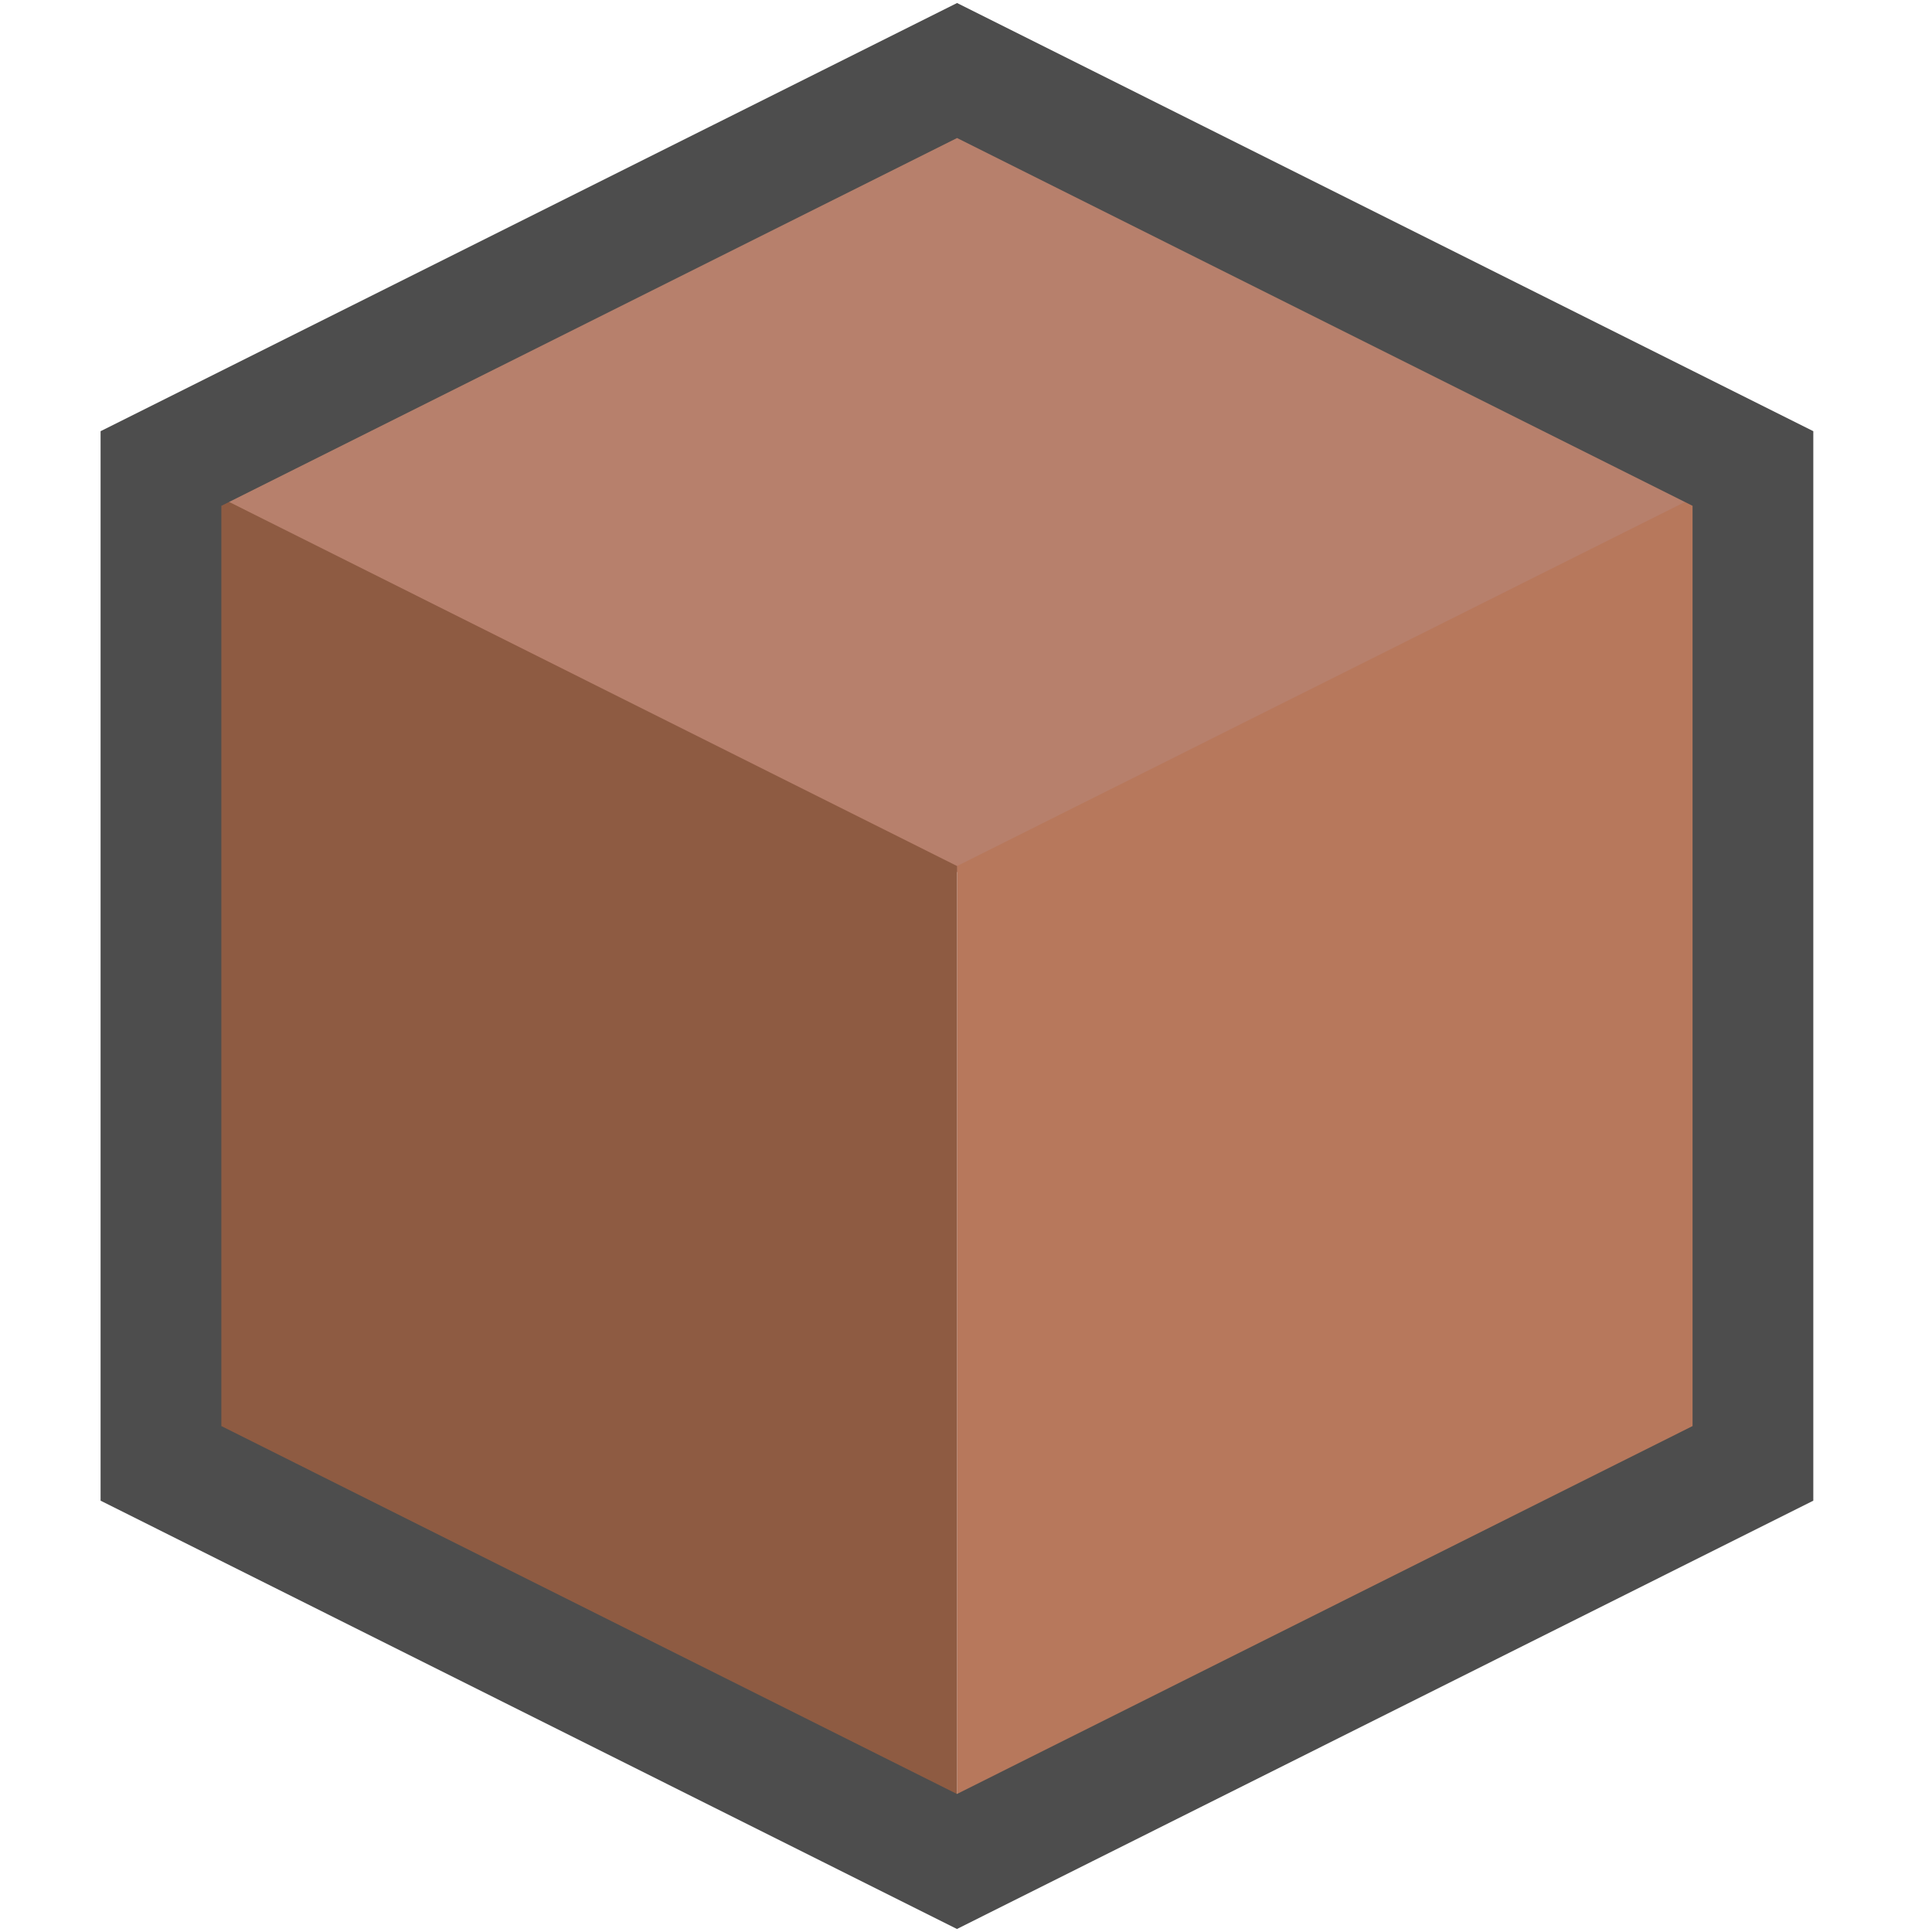 <?xml version="1.0" encoding="utf-8"?>
<!-- Generator: Adobe Illustrator 16.0.0, SVG Export Plug-In . SVG Version: 6.00 Build 0)  -->
<!DOCTYPE svg PUBLIC "-//W3C//DTD SVG 1.1//EN" "http://www.w3.org/Graphics/SVG/1.1/DTD/svg11.dtd">
<svg version="1.1"
	 id="svg2" xmlns:inkscape="http://www.inkscape.org/namespaces/inkscape" xmlns:sodipodi="http://sodipodi.sourceforge.net/DTD/sodipodi-0.dtd" xmlns:svg="http://www.w3.org/2000/svg" xmlns:rdf="http://www.w3.org/1999/02/22-rdf-syntax-ns#" xmlns:cc="http://creativecommons.org/ns#" xmlns:dc="http://purl.org/dc/elements/1.1/" sodipodi:docname="New document 1" inkscape:version="0.48.0 r9654"
	 xmlns="http://www.w3.org/2000/svg" xmlns:xlink="http://www.w3.org/1999/xlink" x="0px" y="0px" width="128px" height="128px"
	 viewBox="0 0 16 16" enable-background="new 0 0 16 16" xml:space="preserve">
<sodipodi:namedview  inkscape:cy="26.578528" id="base" showgrid="true" inkscape:zoom="11.313708" inkscape:cx="27.203376" pagecolor="#ffffff" bordercolor="#666666" borderopacity="1.0" inkscape:current-layer="layer1" inkscape:window-x="-4" inkscape:window-maximized="1" inkscape:window-width="1280" inkscape:document-units="px" inkscape:pageopacity="0.0" inkscape:window-height="968" inkscape:window-y="-4" inkscape:pageshadow="2">
	<inkscape:grid  type="xygrid" enabled="true" empspacing="5" visible="true" id="grid2985" snapvisiblegridlinesonly="true">
		</inkscape:grid>
</sodipodi:namedview>
<g id="layer1" transform="translate(0,-1004.362)" inkscape:label="Layer 1" inkscape:groupmode="layer">
	<g id="g3000" transform="translate(-6,1003)">
		<path id="path2987" inkscape:connector-curvature="0" sodipodi:nodetypes="ccccc" fill="#B7806C" d="M13.926,1.993L7.333,5.289
			l6.592,3.296l6.592-3.296L13.926,1.993z"/>
		<path id="path2989" inkscape:connector-curvature="0" sodipodi:nodetypes="ccccc" fill="#B7785C" d="M13.926,8.534v8.24
			l6.592-3.297v-8.24L13.926,8.534z"/>
		<path id="path2991" inkscape:connector-curvature="0" sodipodi:nodetypes="ccccc" fill="#8E5B42" d="M13.926,8.534v8.24
			l-6.592-3.297v-8.24L13.926,8.534z"/>
		<path id="path2993" inkscape:connector-curvature="0" fill="none" stroke="#4D4D4D" d="M13.926,1.946L7.333,5.242v8.239
			l6.592,3.297l6.592-3.297V5.242L13.926,1.946z"/>
	</g>
</g>
</svg>
